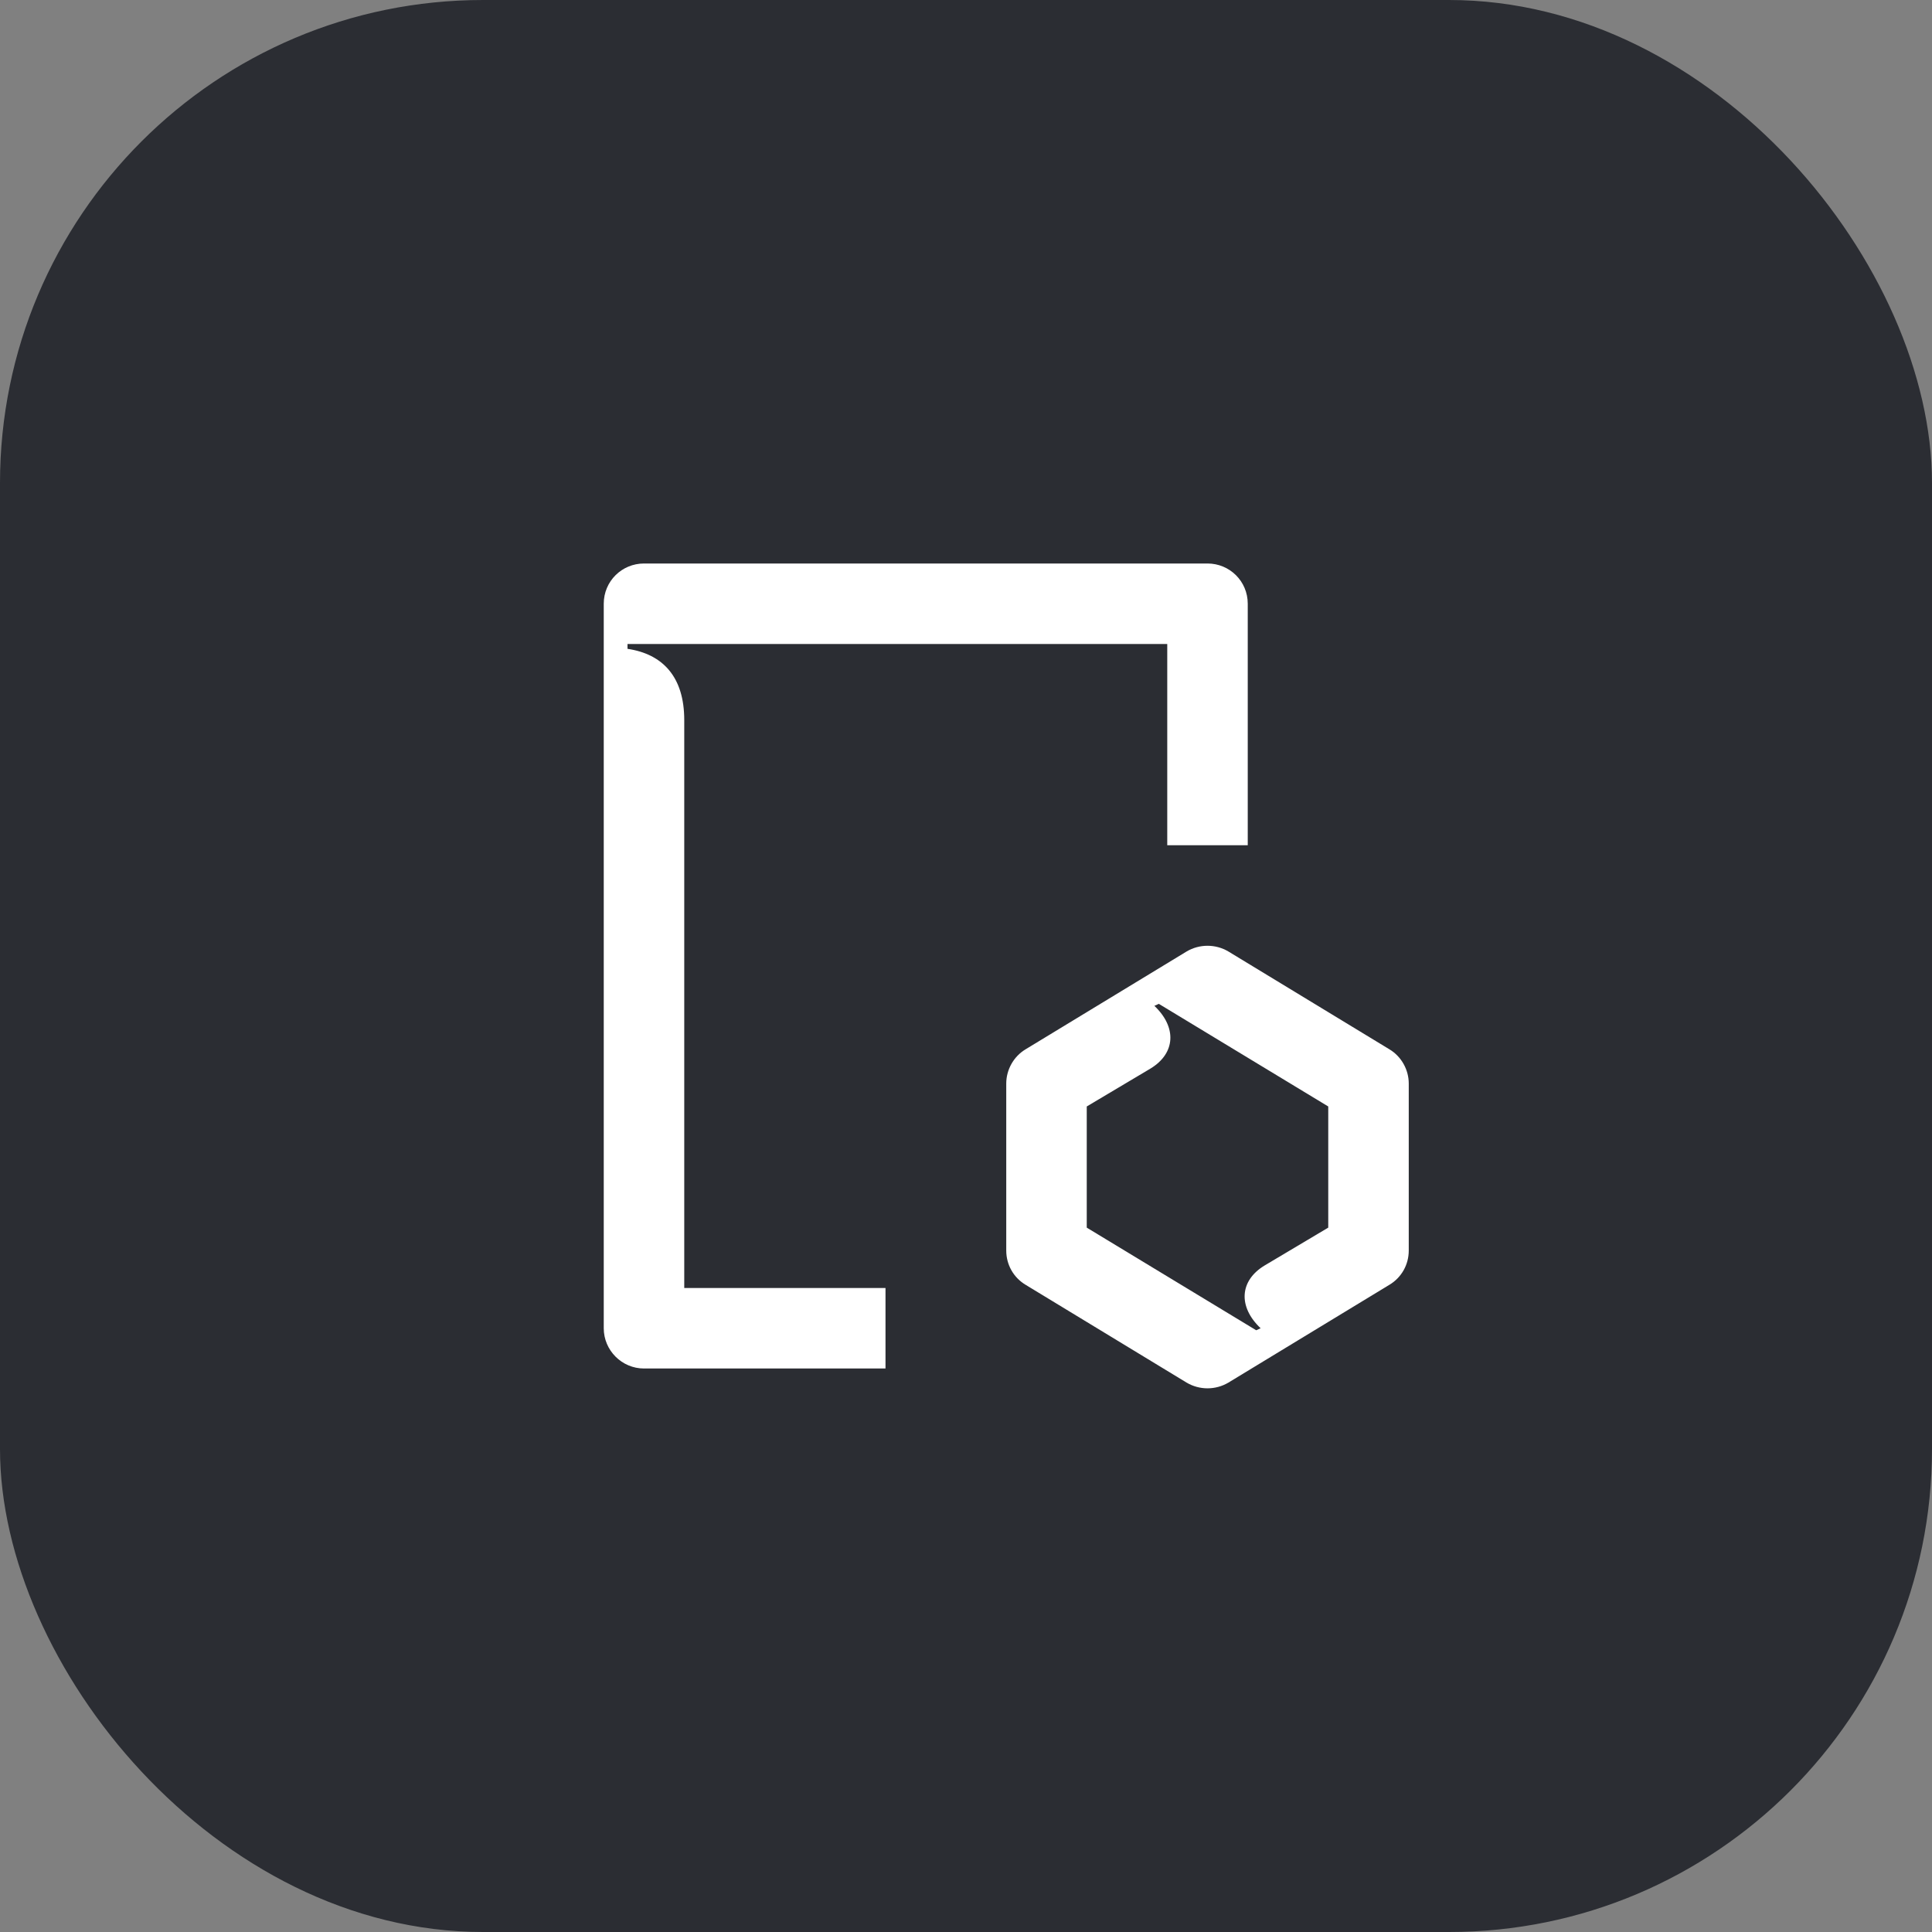 <svg width="48" height="48" viewBox="0 0 48 48" fill="none" xmlns="http://www.w3.org/2000/svg">
<rect x="0" y="0" width="48" height="48" fill="#808080" stroke="none"/>
<rect width="48" height="48" rx="12" fill="#2B2D33"/>
<g clip-path="url(#clip0_386_15902)">
<path d="M27 30.5L31.21 33.05L31.32 33C30.76 32.47 30.79 31.82 31.42 31.44L33 30.5V27.49L28.79 24.94L28.68 24.99C29.24 25.52 29.21 26.17 28.58 26.55L27 27.49V30.5ZM17 17.89C17 16.82 16.47 16.25 15.59 16.12V16H29V21H31V15C31 14.44 30.55 14 30 14H16C15.45 14 15 14.44 15 15V33C15 33.55 15.45 34 16 34H22V32H17V17.89ZM29.48 23.64C29.8 23.45 30.2 23.45 30.52 23.64L34.52 26.07C34.82 26.25 35 26.58 35 26.92V31.07C35 31.42 34.82 31.74 34.52 31.92L30.52 34.35C30.2 34.54 29.8 34.54 29.48 34.35L25.48 31.92C25.18 31.74 25 31.42 25 31.07V26.92C25 26.58 25.18 26.25 25.48 26.07L29.48 23.64Z" fill="white"/>
</g>
<defs>
<clipPath id="clip0_386_15902">
<rect width="20" height="20.49" fill="white" transform="translate(15 14)"/>
</clipPath>
</defs>
</svg>
